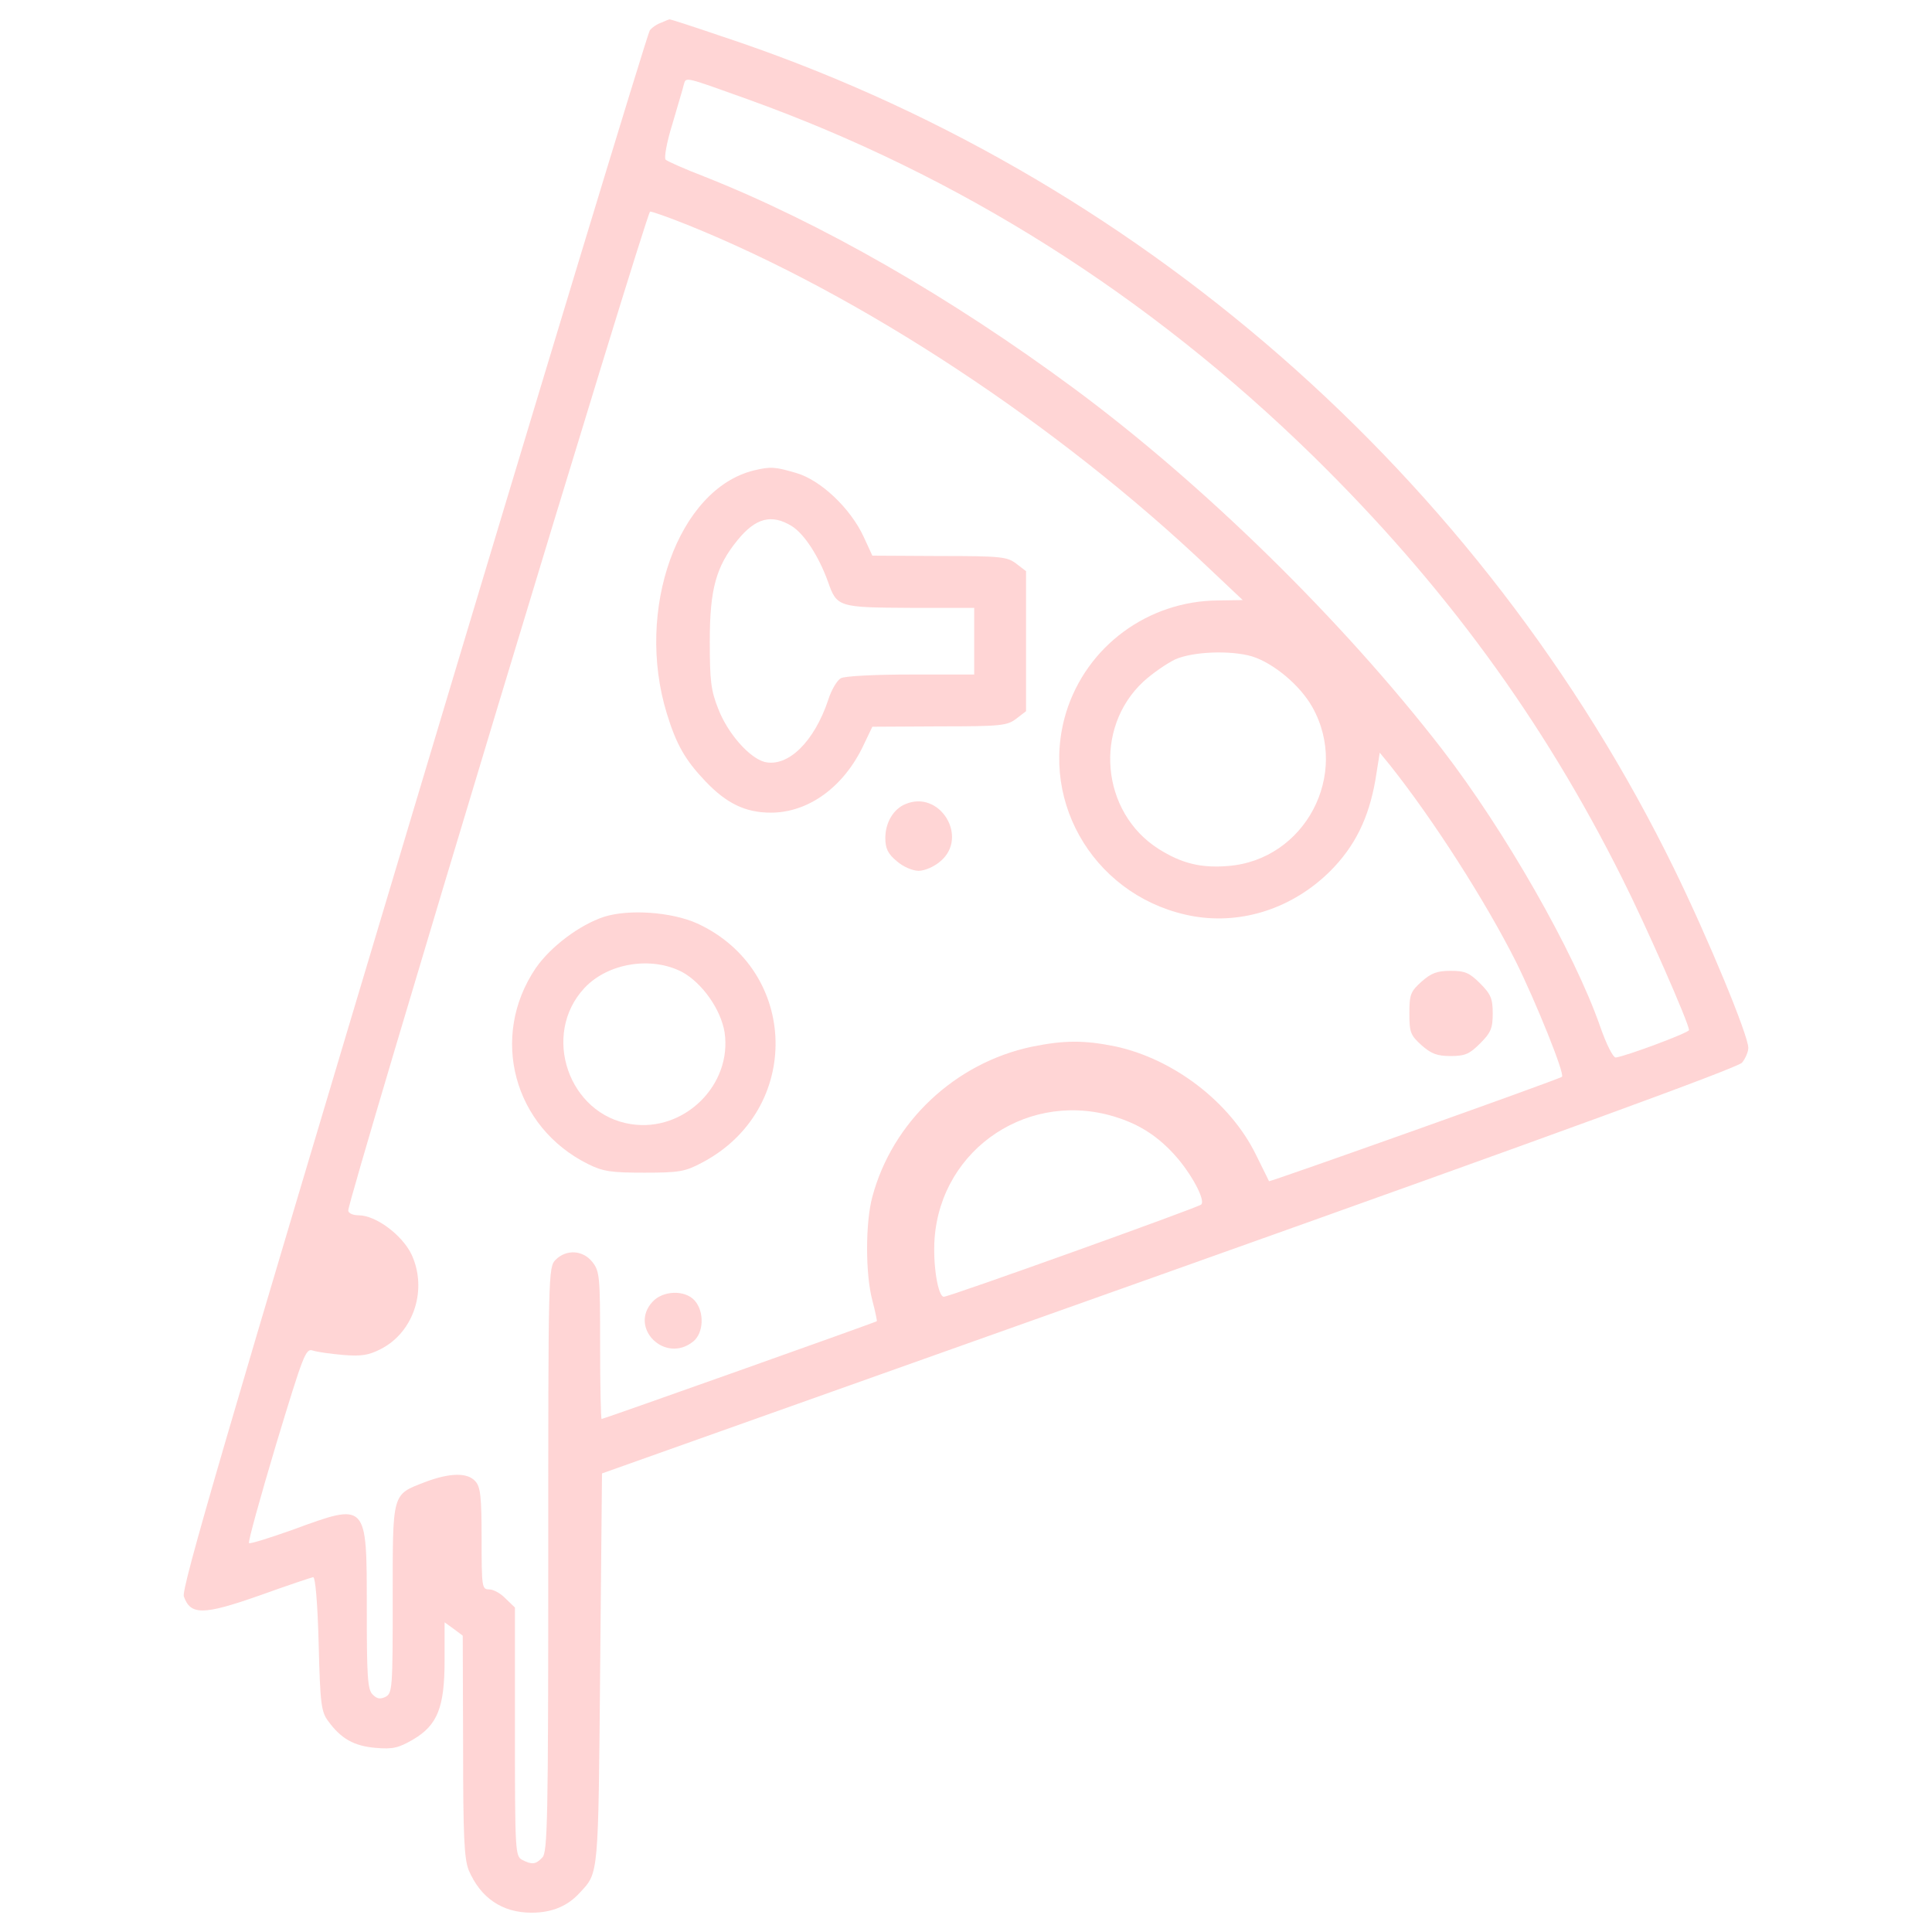 <?xml version="1.0" encoding="UTF-8" standalone="no"?>
<!-- Svg Vector Icons : http://www.onlinewebfonts.com/icon -->

<svg
   version="1.1"
   x="0px"
   y="0px"
   viewBox="0 0 1000 1000"
   enable-background="new 0 0 1000 1000"
   xml:space="preserve"
   id="svg20"
   sodipodi:docname="47525538b70feca12a7ee05adf62593a.svg"
   inkscape:version="1.2.1 (9c6d41e410, 2022-07-14)"
   xmlns:inkscape="http://www.inkscape.org/namespaces/inkscape"
   xmlns:sodipodi="http://sodipodi.sourceforge.net/DTD/sodipodi-0.dtd"
   xmlns="http://www.w3.org/2000/svg"
   xmlns:svg="http://www.w3.org/2000/svg"><defs
   id="defs24" /><sodipodi:namedview
   id="namedview22"
   pagecolor="#ffffff"
   bordercolor="#000000"
   borderopacity="0.25"
   inkscape:showpageshadow="2"
   inkscape:pageopacity="0.0"
   inkscape:pagecheckerboard="0"
   inkscape:deskcolor="#d1d1d1"
   showgrid="false"
   inkscape:zoom="0.837"
   inkscape:cx="499.40263"
   inkscape:cy="499.40263"
   inkscape:window-width="1920"
   inkscape:window-height="1017"
   inkscape:window-x="-8"
   inkscape:window-y="-8"
   inkscape:window-maximized="1"
   inkscape:current-layer="svg20" />
<g
   id="g18"
   style="fill:#ffd5d5"><g
     transform="translate(0,512) scale(0.1,-0.1)"
     id="g16"
     style="fill:#ffd5d5"><path
       d="M3422.6,5002.7c-23-7.7-49.8-26.8-59.4-40.3c-11.5-15.3-563.6-1832.7-1225-4041.1C1156.6-2354.9,938.1-3102.6,951.5-3142.9c34.5-97.8,99.7-97.8,389.2,3.8c143.8,51.8,270.3,93.9,279.9,95.8c11.5,1.9,23-128.4,28.8-345.1c7.7-312.5,13.4-352.7,49.8-400.6c67.1-92,134.2-128.4,245.4-138c88.2-7.7,118.9,0,191.7,42.2c128.4,74.8,164.9,166.8,164.9,412.2v195.5l47.9-34.5l46-34.5l1.9-571.3c0-469.7,5.7-582.8,28.8-642.2c61.4-143.8,172.5-220.5,325.9-220.5c105.4,0,187.9,34.5,251.1,105.4c95.9,103.5,93.9,78.6,103.5,1154.1l9.6,1014.1l2933.1,1042.9c2014.8,717,2942.7,1056.3,2967.6,1083.1c17.3,21.1,32.6,55.6,32.6,76.7c0,65.2-209,569.4-383.4,925.9c-995,2034-2791.2,3604-4934.5,4311.4c-145.7,49.8-264.6,88.2-266.5,86.3C3462.8,5019.9,3443.6,5012.3,3422.6,5002.7z M3871.1,4605.8c1092.7-393,2072.3-1012.2,2923.5-1844.2c678.6-665.2,1190.5-1364.9,1600.7-2185.4c124.6-247.3,347-753.4,347-787.9c0-13.4-327.8-136.1-379.6-141.9c-13.4,0-47.9,67.1-80.5,161c-134.2,385.3-494.6,1016-820.5,1437.8C6946.1,1910.5,6231,2612.1,5560.1,3108.6c-640.3,473.5-1315.1,860.8-1917,1098.5c-99.7,38.3-189.8,78.6-197.5,86.3c-9.6,7.7,5.7,92,34.5,184c26.8,93.9,55.6,185.9,59.4,205.1C3551,4722.8,3539.5,4724.7,3871.1,4605.8z M3558.7,3956c895.3-360.4,1919-1035.2,2701.1-1779l172.5-163l-126.5-1.9c-364.2-1.9-682.5-237.7-787.9-580.9c-143.8-475.4,164.9-968.1,663.3-1054.4c253-42.2,511.8,44.1,703.5,233.9c128.4,128.4,199.4,274.1,233.9,469.7l23,143.8l51.8-63.3c224.3-281.8,494.6-703.6,653.7-1019.9c101.6-205.1,253.1-578.9,237.7-594.3c-9.6-11.5-1514.5-546.4-1516.4-540.6c-1.9,3.8-32.6,67.1-69,139.9c-132.3,268.4-423.7,492.7-726.6,557.9c-161,32.6-264.5,32.6-433.2-1.9c-396.8-84.4-720.8-389.2-824.3-776.4c-36.4-134.2-36.4-400.7,0-536.8c15.3-57.5,24.9-105.4,23-107.4c-5.8-5.7-1414.8-506.1-1424.4-506.1c-3.8,0-7.7,170.6-7.7,381.5c0,354.6-1.9,383.4-40.3,431.3c-47.9,61.3-134.2,67.1-189.8,11.5c-38.3-38.3-38.3-63.3-38.3-1550.9c0-1349.6-3.8-1516.4-30.7-1543.2c-34.5-36.4-53.7-38.3-105.4-11.5c-34.5,19.2-36.4,47.9-36.4,663.3v642.2l-47.9,46c-24.9,26.8-63.3,47.9-86.3,47.9c-36.4,0-38.3,11.5-38.3,262.6c0,216.6-5.7,268.4-32.6,297.1c-40.2,46-132.3,44.1-258.8-3.8c-174.4-67.1-168.7-49.8-168.7-605.8c0-460.1-1.9-486.9-36.4-506.1c-28.8-13.4-44.1-11.5-67.1,11.5c-26.8,24.9-30.7,93.9-30.7,446.7c0,552.1,3.8,548.3-383.4,406.4c-118.9-42.2-222.4-74.8-226.2-69c-5.8,5.7,57.5,233.9,139.9,509.9c141.9,467.8,153.4,498.4,189.8,486.9c23-7.7,92-17.3,157.2-23c93.9-7.7,132.3-1.9,195.5,30.7c172.5,88.2,243.5,312.5,157.2,492.7c-49.8,99.7-184,199.4-272.2,199.4c-30.7,0-53.7,11.5-53.7,24.9C1800.7-1087.8,3345.9,4025,3365,4025C3376.5,4025,3462.8,3994.3,3558.7,3956z M6480.2,1722.6c111.2-34.5,249.2-149.5,312.5-262.6c195.5-348.9-38.3-791.8-437.1-822.4c-139.9-11.5-239.6,13.4-358.5,88.2c-299.1,189.8-337.4,626.9-78.6,866.5c46,42.2,120.8,93.9,164.9,115C6175.4,1747.5,6369.1,1755.2,6480.2,1722.6z M5788.2-666c116.9-38.3,208.9-99.7,293.3-193.6c84.3-93.9,159.1-232,136.1-255C6202.3-1130,4914-1592,4885.3-1592c-30.7,0-57.5,168.7-47.9,301C4871.8-819.4,5335.8-514.6,5788.2-666z"
       id="path4"
       style="fill:#ffd5d5" /><path
       d="M3901.8,2685c-391.1-95.9-615.4-720.8-450.5-1257.6c49.8-162.9,95.8-241.6,199.4-350.8c109.3-115,207-162.9,339.3-162.9c195.5,0,379.6,134.2,481.2,352.7l44.1,92l347,1.9c322.1,0,350.8,3.8,398.8,40.3l49.8,38.3v362.3v362.3l-49.8,38.3c-47.9,36.4-76.7,40.3-398.8,40.3l-347,1.9l-46,99.7c-69,147.6-222.4,291.4-347,327.8C4011.1,2704.1,3990,2706.1,3901.8,2685z M4097.4,2397.4c65.2-40.3,139.9-155.3,187.9-287.6c46-132.3,53.7-134.2,427.5-136.1h329.7v-172.5v-172.5h-327.8c-180.2,0-343.1-7.7-362.3-19.2c-19.2-9.6-49.8-61.3-65.2-111.2c-72.9-218.5-209-350.8-329.7-322.1c-78.6,21.1-189.8,145.7-239.6,274.1c-38.3,95.9-44.1,145.7-44.1,350.8c0,270.3,32.6,387.2,143.8,523.3C3911.4,2439.6,3993.8,2460.7,4097.4,2397.4z"
       id="path6"
       style="fill:#ffd5d5" /><path
       d="M4685.9,957.7c-61.3-24.9-103.5-95.8-103.5-174.5c0-55.6,13.4-82.4,59.4-120.8c32.6-28.8,82.4-49.8,113.1-49.8c30.7,0,80.5,21.1,113.1,49.8C5015.6,787.1,4864.2,1034.4,4685.9,957.7z"
       id="path8"
       style="fill:#ffd5d5" /><path
       d="M3127.3,374.9c-128.4-42.2-278-155.3-354.7-266.5c-239.6-354.7-115-822.4,272.2-1014.1c76.7-38.3,120.8-44.1,291.4-44.1c180.2,0,210.9,5.8,297.1,51.8C4153-625.8,4137.6,97,3608.5,340.4C3476.2,399.9,3255.8,415.2,3127.3,374.9z M3529.9,89.3c103.5-55.6,201.3-193.6,220.5-312.5c40.3-272.2-209-517.6-483.1-475.4c-324,47.9-467.8,463.9-241.5,705.5C3146.5,135.3,3370.8,171.7,3529.9,89.3z"
       id="path10"
       style="fill:#ffd5d5" /><path
       d="M7358.2,39.4c-57.5-51.8-63.3-67.1-63.3-164.9c0-97.8,5.8-113.1,63.3-164.9c49.9-44.1,80.5-55.6,149.5-55.6c74.8,0,97.8,9.6,153.4,65.2c55.6,55.6,65.2,78.6,65.2,155.3c0,76.7-9.6,99.7-65.2,155.3c-55.6,55.6-78.6,65.2-153.4,65.2C7438.8,95,7408.1,83.5,7358.2,39.4z"
       id="path12"
       style="fill:#ffd5d5" /><path
       d="M3378.5-1616.9c-126.5-134.2,63.3-324,209-207.1c55.6,44.1,59.4,155.3,7.7,212.8C3545.2-1555.5,3432.1-1559.4,3378.5-1616.9z"
       id="path14"
       style="fill:#ffd5d5" /></g></g>
</svg>
